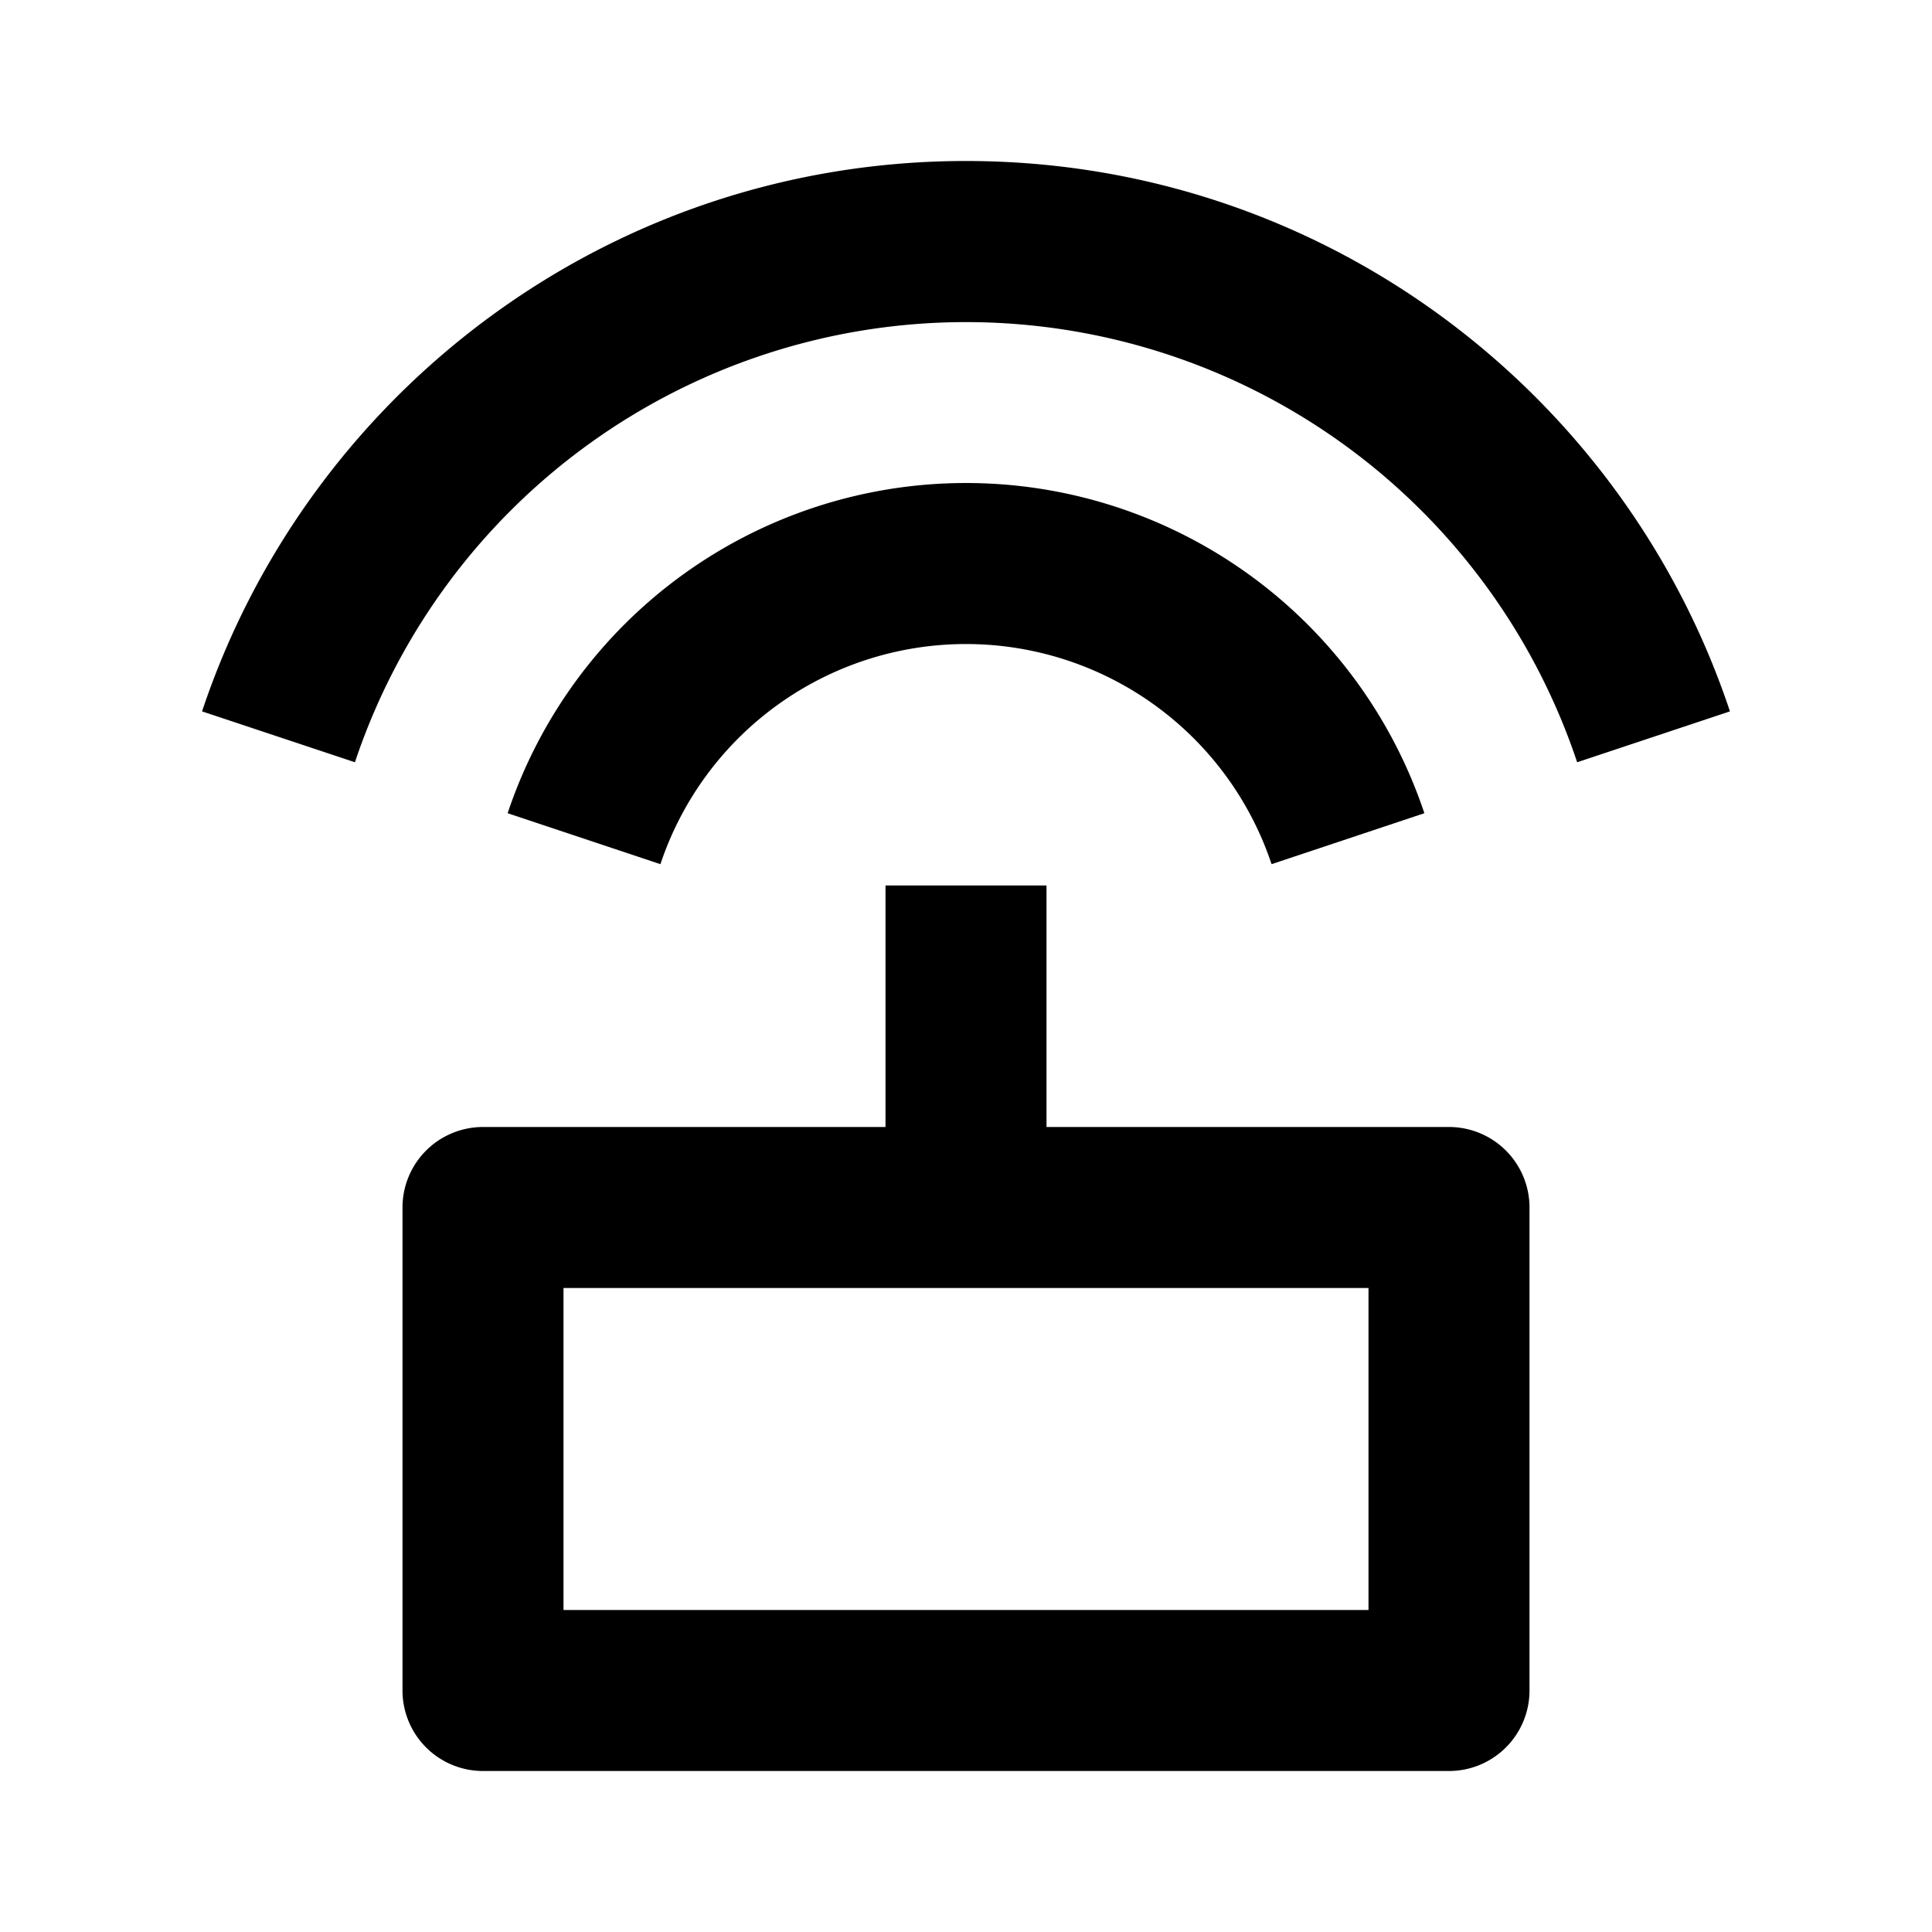 <svg viewBox="0 0 24 24" xmlns="http://www.w3.org/2000/svg">
  <path d="M11 14v-3h2v3h5a1 1 0 0 1 1 1v6a1 1 0 0 1-1 1H6a1 1 0 0 1-1-1v-6a1 1 0 0 1 1-1h5ZM2.51 8.837C3.835 4.864 7.584 2 12 2c4.418 0 8.166 2.864 9.49 6.837l-1.898.632a8.004 8.004 0 0 0-15.183 0L2.51 8.837Zm3.796 1.265a6.003 6.003 0 0 1 11.388 0l-1.898.633a4.002 4.002 0 0 0-7.592 0l-1.898-.633ZM7 16v4h10v-4H7Z"/>
</svg>
